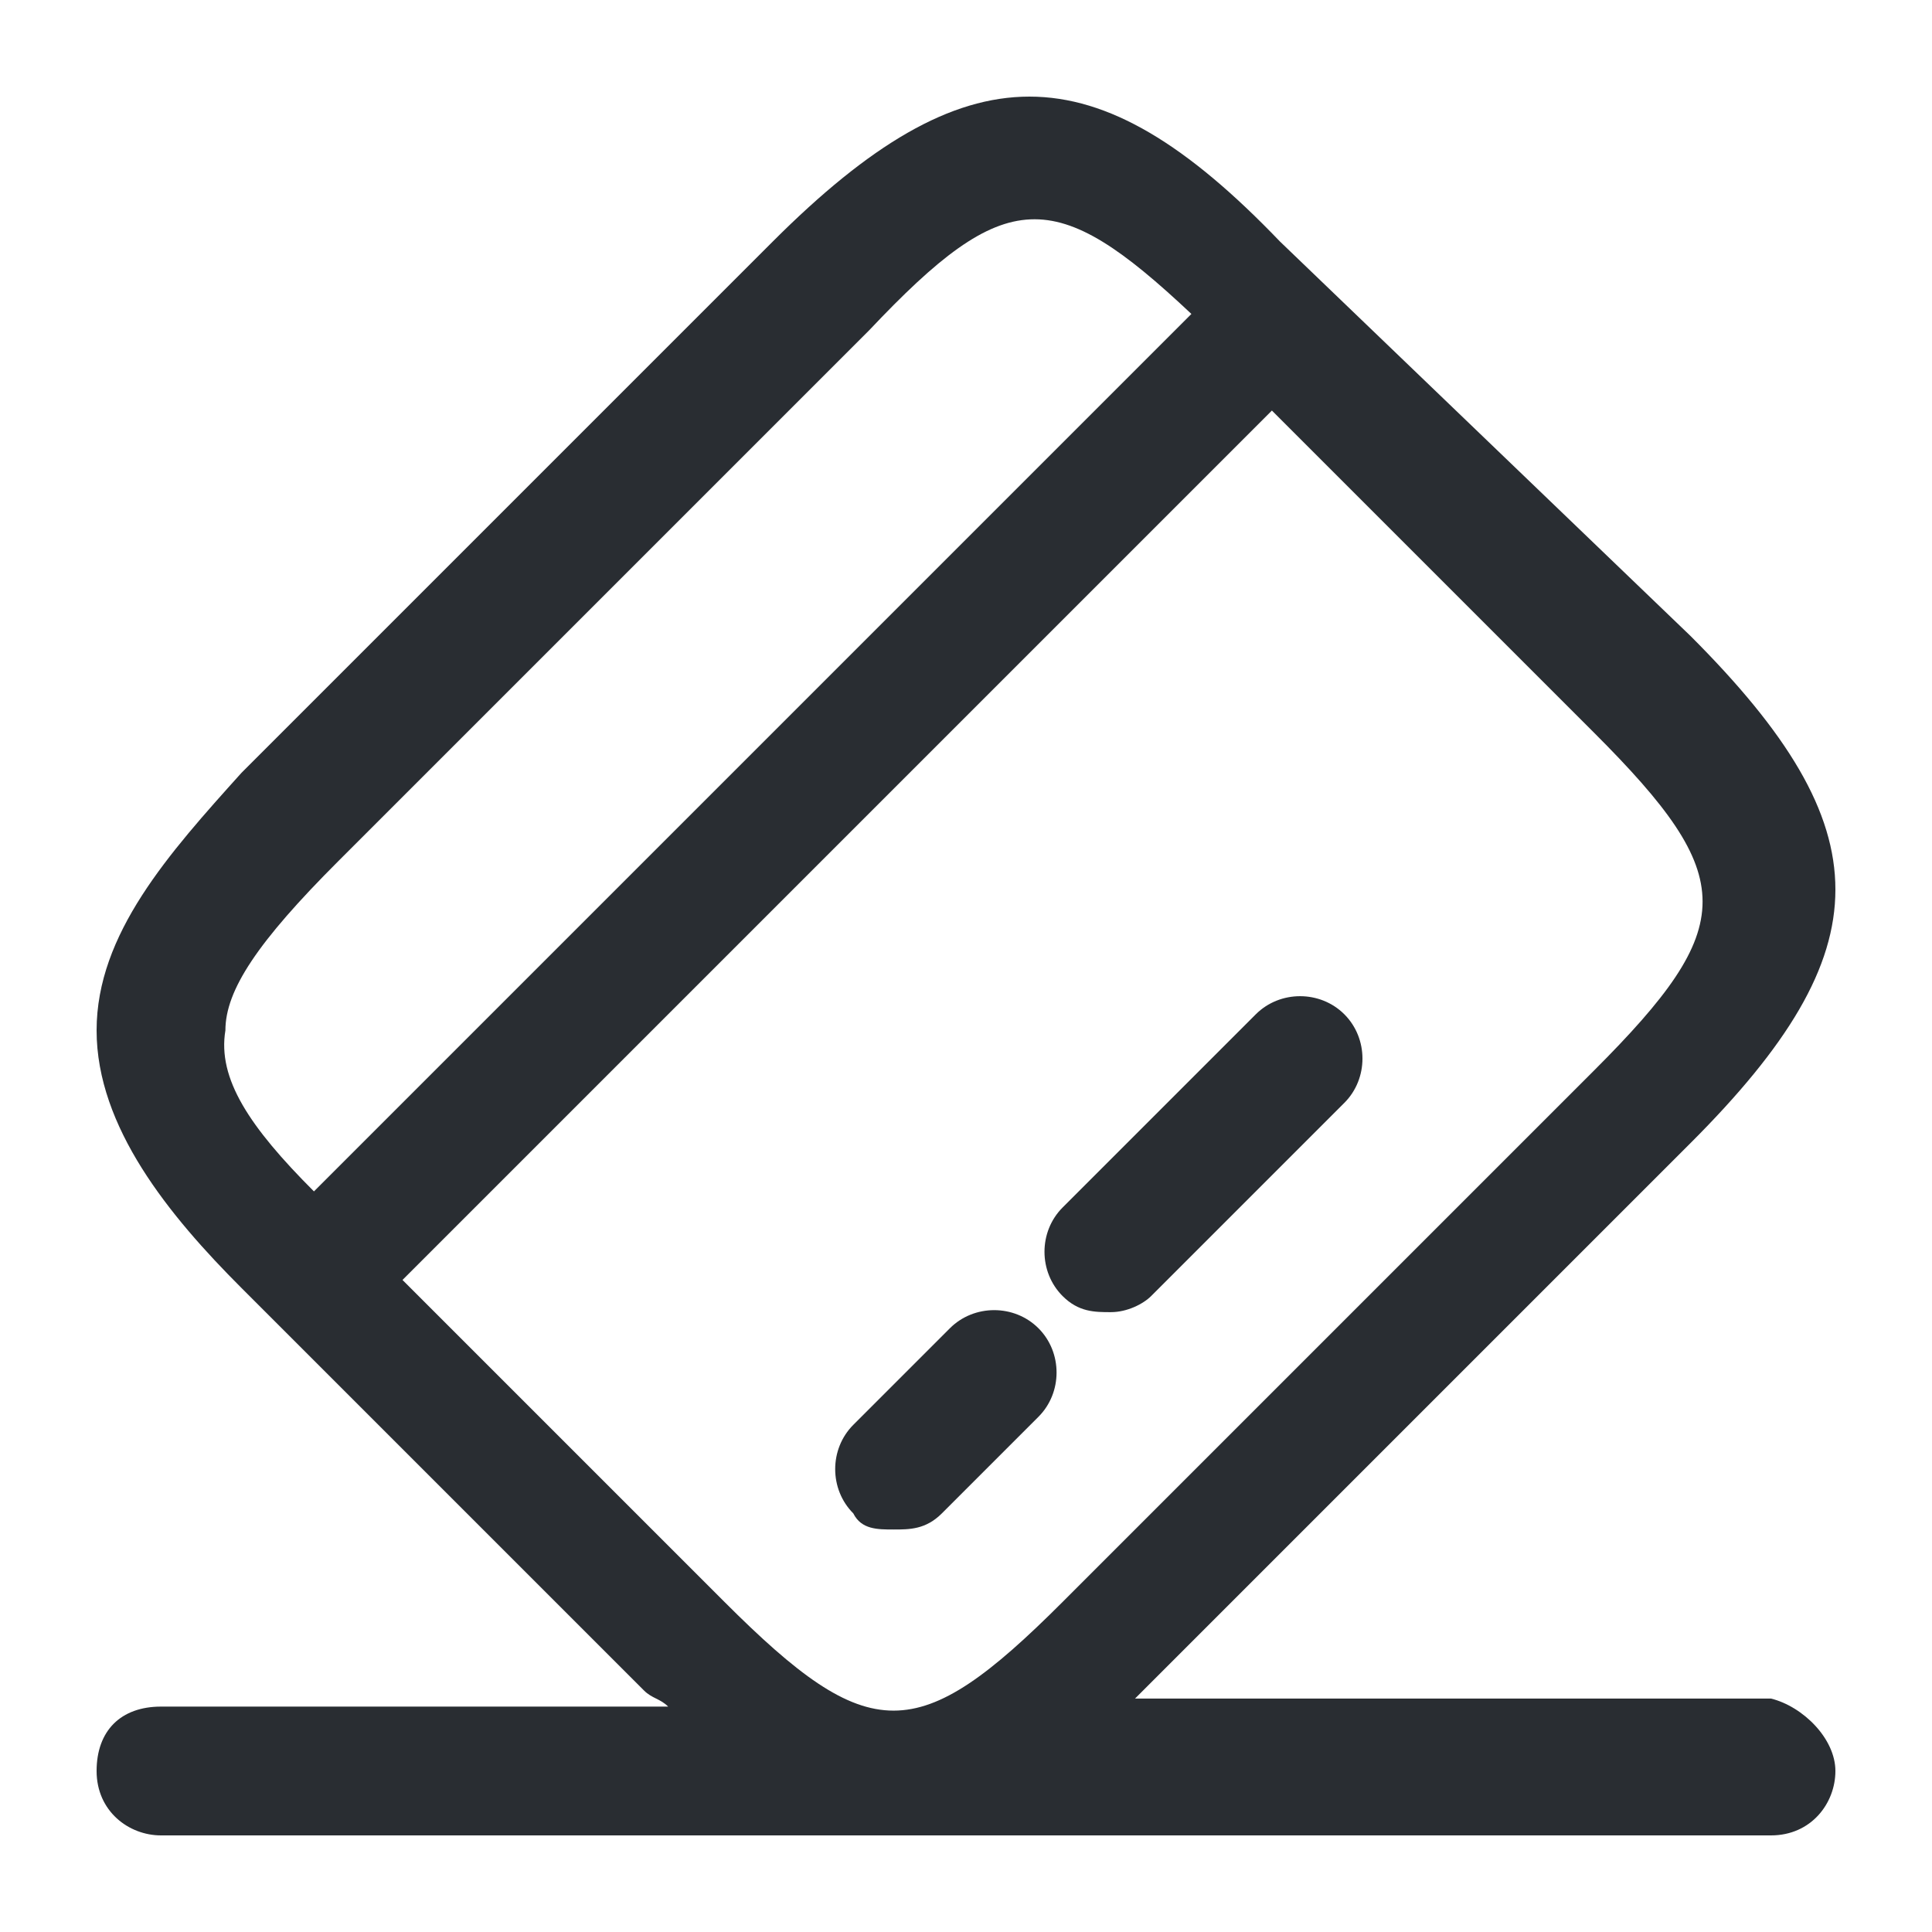 <?xml version="1.0" encoding="utf-8"?>
<!-- Generator: Adobe Illustrator 25.3.1, SVG Export Plug-In . SVG Version: 6.00 Build 0)  -->
<svg version="1.1" id="Layer_1" xmlns="http://www.w3.org/2000/svg" xmlns:xlink="http://www.w3.org/1999/xlink" x="0px" y="0px"
	 viewBox="0 0 24 24" style="enable-background:new 0 0 24 24;" xml:space="preserve">
<style type="text/css">
	.st0{fill:#292D32;}
</style>
<path class="st0" d="M10.6,18.8c-0.3-0.3-0.3-0.8,0-1.1l1.2-1.2c0.3-0.3,0.8-0.3,1.1,0c0.3,0.3,0.3,0.8,0,1.1l-1.2,1.2
	C11.5,19,11.3,19,11.1,19S10.7,19,10.6,18.8z M13.8,16.3c0.2,0,0.4-0.1,0.5-0.2l2.4-2.4c0.3-0.3,0.3-0.8,0-1.1
	c-0.3-0.3-0.8-0.3-1.1,0l-2.4,2.4c-0.3,0.3-0.3,0.8,0,1.1C13.4,16.3,13.6,16.3,13.8,16.3z M22.8,22c0,0.4-0.3,0.8-0.8,0.8H2
	c-0.4,0-0.8-0.3-0.8-0.8s0.3-0.8,0.8-0.8h6.3C8.2,21.1,8.1,21.1,8,21l-4.5-4.5c0,0,0,0,0,0s0,0,0,0L3,16c-0.9-0.9-1.8-2-1.8-3.2
	c0-1.2,0.9-2.2,1.8-3.2l6.6-6.6c2.4-2.4,4-2.4,6.3,0L21,7.9c2.4,2.4,2.4,3.9,0,6.3l-6.6,6.6c-0.1,0.1-0.2,0.2-0.3,0.3H22
	C22.4,21.2,22.8,21.6,22.8,22z M3.9,14.8L14.8,3.9c-1.7-1.6-2.3-1.6-4,0.2l-6.6,6.6c-1,1-1.4,1.6-1.4,2.1C2.7,13.4,3.1,14,3.9,14.8z
	 M9,19.9c1.8,1.8,2.4,1.8,4.2,0l6.6-6.6c1.8-1.8,1.8-2.4,0-4.2l-4-4L5,15.9L9,19.9z"/>
</svg>
